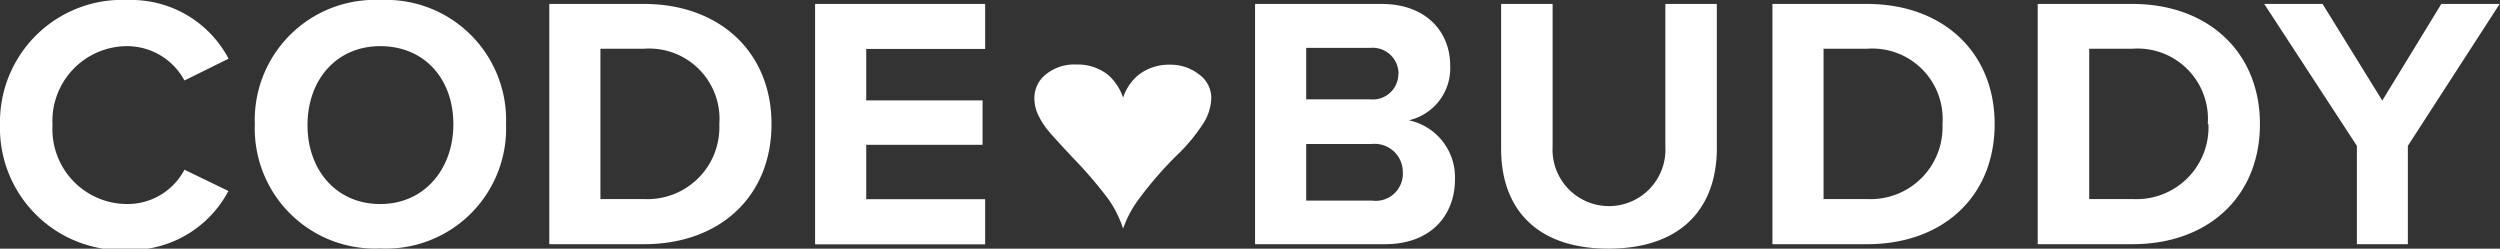 <svg xmlns="http://www.w3.org/2000/svg" viewBox="0 0 145.69 14.49"><rect x="0" y="0" width="145.69" height="14.49" fill="#333333" stroke="none"/><defs><style>.a{fill:#fff;}</style></defs><title>logo</title><path class="a" d="M0.25,7.55A7.12,7.12,0,0,1,7.71.31a6.41,6.41,0,0,1,5.86,3.42L11,5a3.8,3.8,0,0,0-3.3-2,4.36,4.36,0,0,0-4.39,4.6,4.36,4.36,0,0,0,4.39,4.6,3.75,3.75,0,0,0,3.3-2l2.56,1.24a6.45,6.45,0,0,1-5.86,3.44A7.12,7.12,0,0,1,.25,7.55Z" transform="translate(-0.25 -0.31)"/><path class="a" d="M15.1,7.55A7,7,0,0,1,22.41.31a7,7,0,0,1,7.33,7.24,7,7,0,0,1-7.33,7.24A7,7,0,0,1,15.1,7.55Zm11.57,0C26.67,4.92,25,3,22.41,3s-4.24,2-4.24,4.6,1.66,4.6,4.24,4.6S26.67,10.15,26.67,7.55Z" transform="translate(-0.25 -0.31)"/><path class="a" d="M32.26,14.54v-14h5.52c4.39,0,7.43,2.79,7.43,7s-3,7-7.43,7H32.26Zm9.91-7a4.1,4.1,0,0,0-4.39-4.39H35.24v8.76h2.54A4.19,4.19,0,0,0,42.17,7.55Z" transform="translate(-0.25 -0.31)"/><path class="a" d="M47.75,14.54v-14h9.91V3.16H50.73v3h6.78V8.75H50.73v3.17h6.93v2.63H47.75Z" transform="translate(-0.25 -0.31)"/><path class="a" d="M73.39,14.54v-14h7.37c2.67,0,4,1.7,4,3.57a3.11,3.11,0,0,1-2.41,3.21,3.39,3.39,0,0,1,2.69,3.44c0,2.1-1.41,3.78-4.07,3.78h-7.6Zm8.36-9.91A1.51,1.51,0,0,0,80.1,3.1H76.37v3H80.1A1.49,1.49,0,0,0,81.74,4.63ZM82,10.34a1.64,1.64,0,0,0-1.8-1.64H76.37V12h3.84A1.58,1.58,0,0,0,82,10.34Z" transform="translate(-0.25 -0.31)"/><path class="a" d="M87.73,9V0.54h3V8.85a3.29,3.29,0,1,0,6.57,0V0.54h3v8.4c0,3.49-2.06,5.86-6.32,5.86S87.73,12.4,87.73,9Z" transform="translate(-0.25 -0.31)"/><path class="a" d="M103.54,14.54v-14h5.52c4.39,0,7.43,2.79,7.43,7s-3,7-7.43,7h-5.52Zm9.91-7a4.1,4.1,0,0,0-4.39-4.39h-2.54v8.76h2.54A4.19,4.19,0,0,0,113.45,7.55Z" transform="translate(-0.25 -0.31)"/><path class="a" d="M119,14.54v-14h5.52c4.39,0,7.43,2.79,7.43,7s-3,7-7.43,7H119Zm9.91-7a4.1,4.1,0,0,0-4.39-4.39H122v8.76h2.54A4.19,4.19,0,0,0,128.95,7.55Z" transform="translate(-0.25 -0.31)"/><path class="a" d="M137.6,14.54V8.81l-5.4-8.27h3.4l3.48,5.63,3.44-5.63h3.4l-5.35,8.27v5.73h-3Z" transform="translate(-0.25 -0.31)"/><path class="a" d="M65.7,13.63a6.54,6.54,0,0,0-.84-1.69,24.81,24.81,0,0,0-2.1-2.45q-1.14-1.22-1.41-1.55a4.32,4.32,0,0,1-.63-1,2.25,2.25,0,0,1-.19-0.9,1.76,1.76,0,0,1,.7-1.42A2.65,2.65,0,0,1,63,4.07a2.86,2.86,0,0,1,1.81.59A3.09,3.09,0,0,1,65.7,6a2.87,2.87,0,0,1,.88-1.31,2.88,2.88,0,0,1,1.82-.61,2.68,2.68,0,0,1,1.73.57A1.69,1.69,0,0,1,70.84,6a2.92,2.92,0,0,1-.42,1.43,10.21,10.21,0,0,1-1.61,1.95A22,22,0,0,0,66.55,12,6.55,6.55,0,0,0,65.7,13.63Z" transform="translate(-0.25 -0.31)"/></svg>